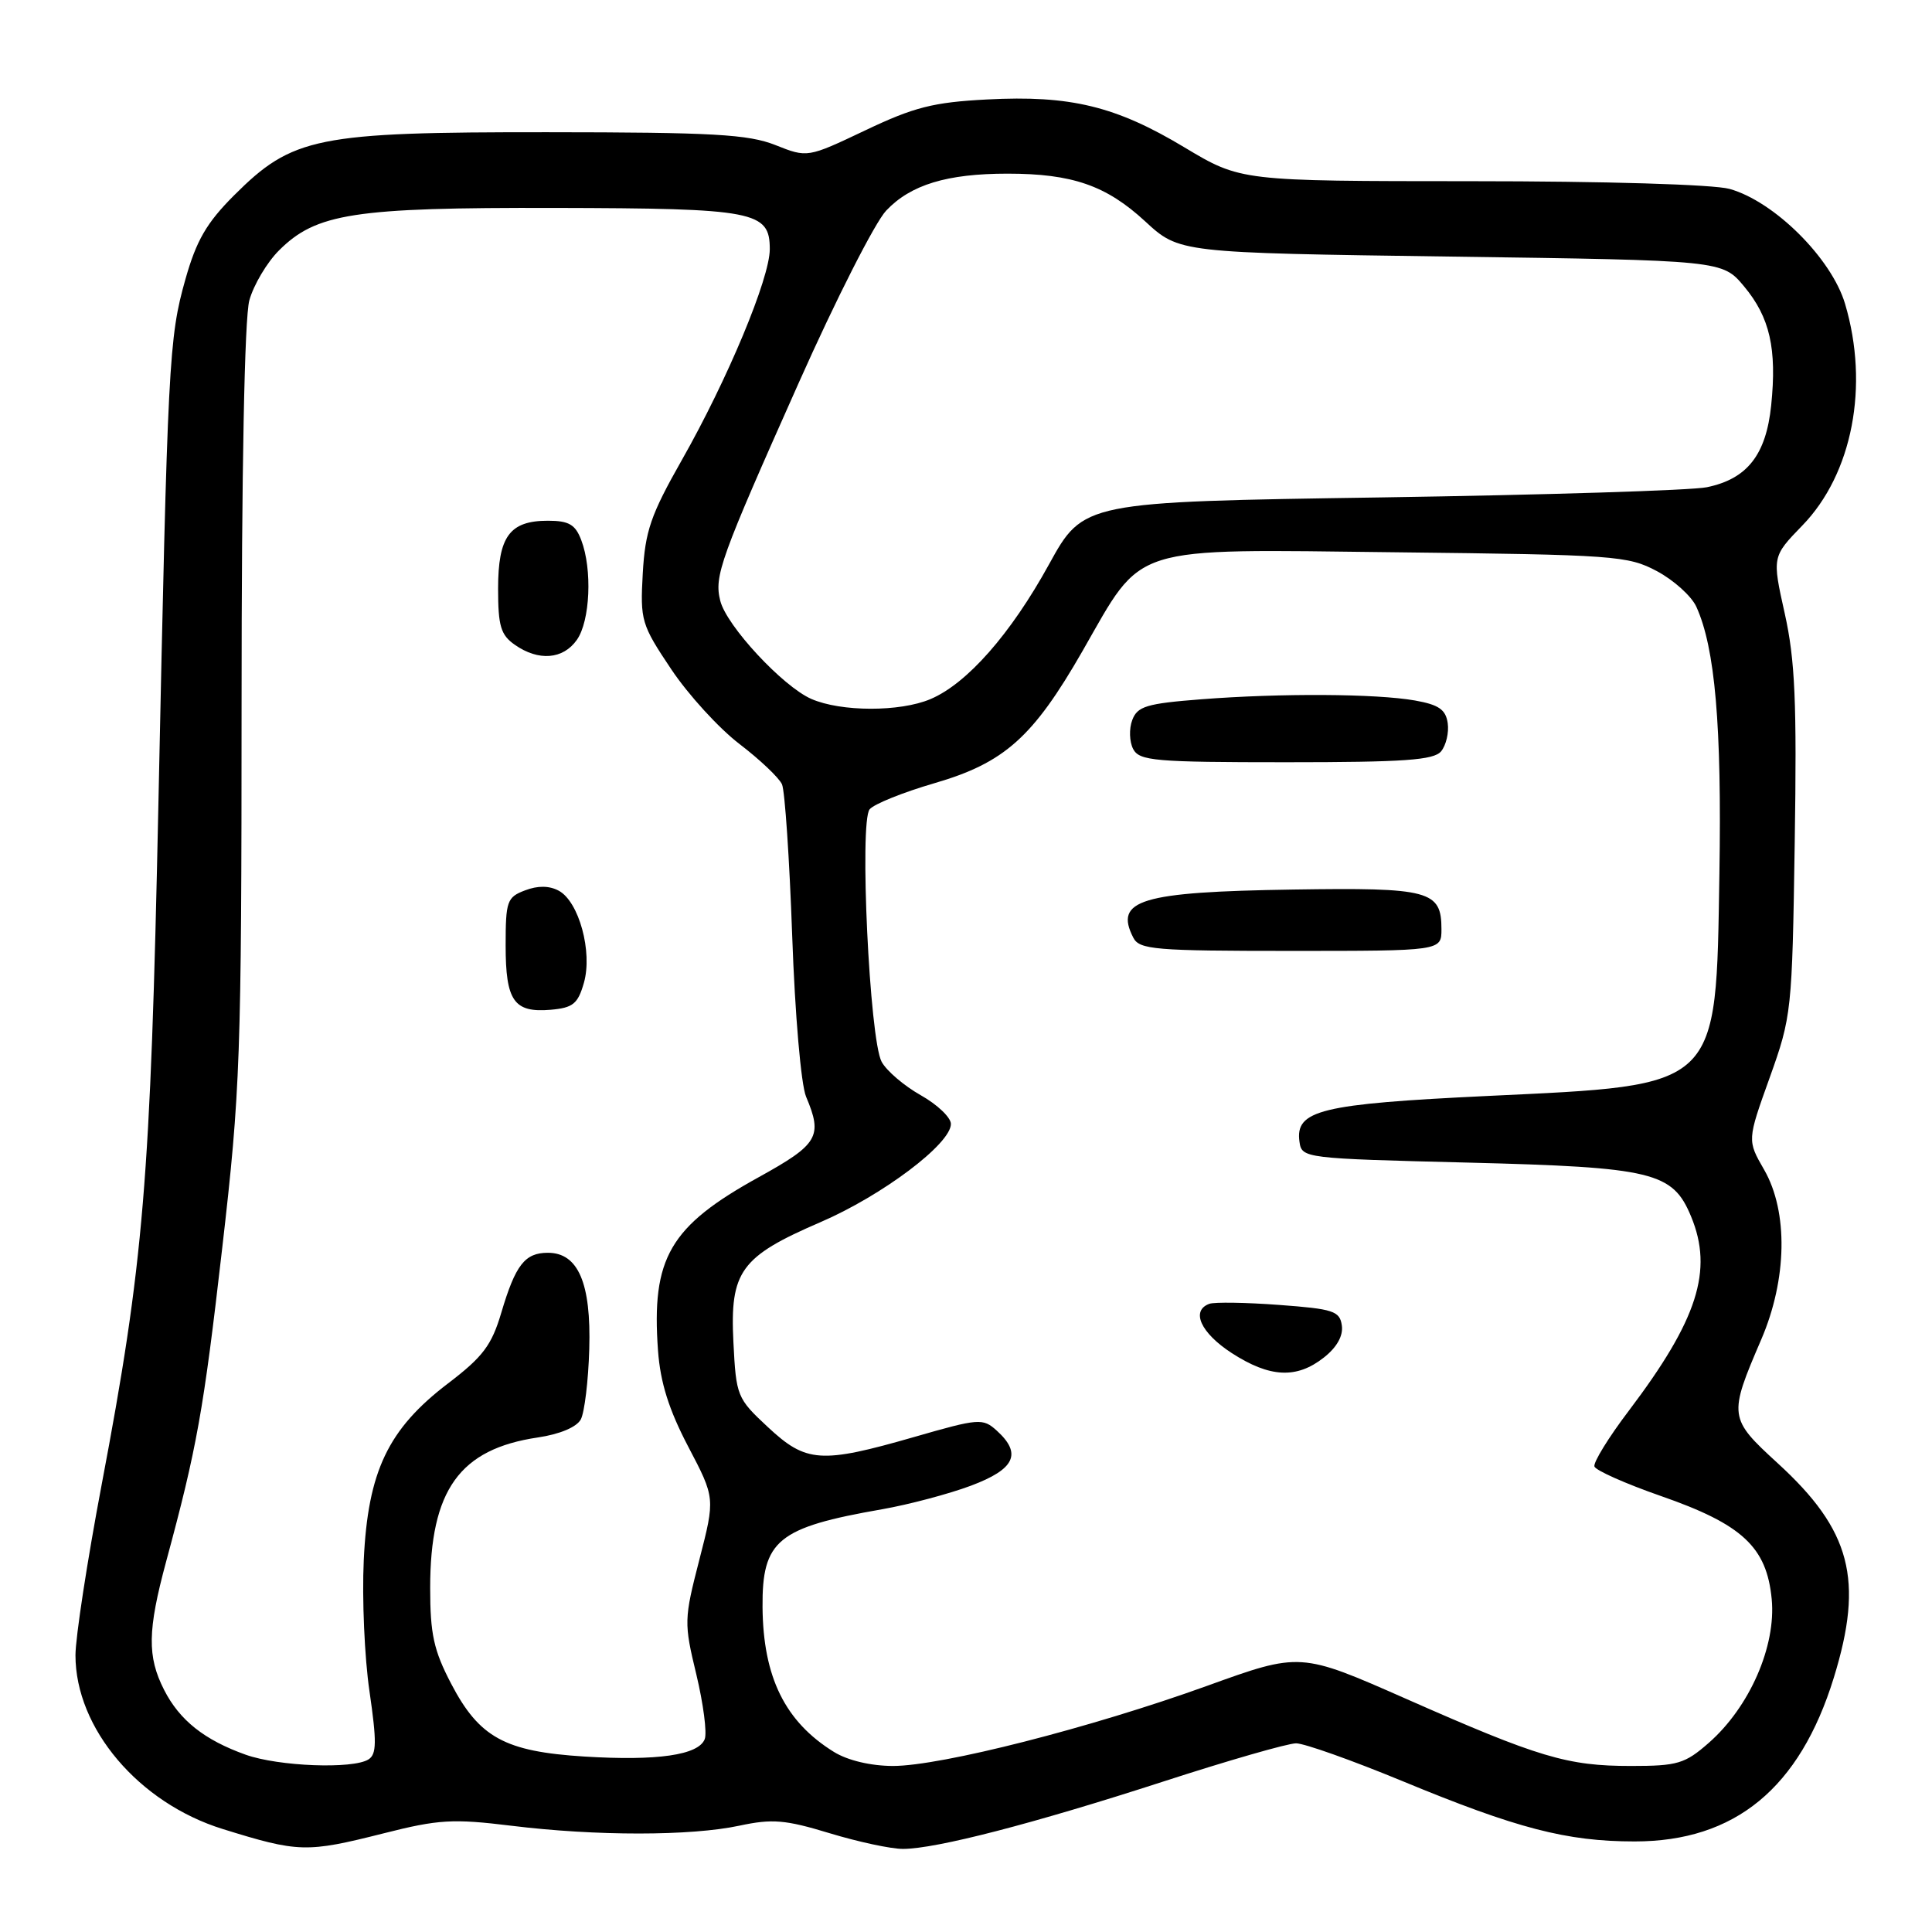 <?xml version="1.0" encoding="UTF-8" standalone="no"?>
<!DOCTYPE svg PUBLIC "-//W3C//DTD SVG 1.1//EN" "http://www.w3.org/Graphics/SVG/1.1/DTD/svg11.dtd" >
<svg xmlns="http://www.w3.org/2000/svg" xmlns:xlink="http://www.w3.org/1999/xlink" version="1.1" viewBox="0 0 256 256">
 <g >
 <path fill="currentColor"
d=" M 50.82 242.93 C 58.11 241.08 60.00 240.97 67.76 241.92 C 78.98 243.30 91.53 243.29 97.98 241.91 C 102.33 240.98 104.05 241.12 109.93 242.91 C 113.72 244.06 118.09 245.00 119.66 244.99 C 124.04 244.98 136.93 241.64 154.12 236.07 C 162.72 233.28 170.64 231.00 171.74 231.00 C 172.83 231.00 179.15 233.25 185.79 235.99 C 201.01 242.29 207.58 244.00 216.60 244.00 C 229.89 244.00 238.47 236.95 242.99 222.30 C 246.99 209.33 245.27 202.76 235.54 193.87 C 229.06 187.94 229.02 187.61 233.37 177.50 C 236.81 169.51 236.96 160.57 233.76 155.00 C 231.51 151.10 231.51 151.10 234.49 142.80 C 237.40 134.67 237.47 134.03 237.81 111.67 C 238.10 93.01 237.86 87.46 236.49 81.30 C 234.81 73.77 234.81 73.77 238.82 69.63 C 245.46 62.79 247.71 51.12 244.48 40.26 C 242.69 34.23 235.10 26.68 229.17 25.03 C 227.05 24.44 212.62 24.01 194.95 24.01 C 164.41 24.00 164.41 24.00 156.95 19.53 C 147.85 14.06 141.82 12.60 130.78 13.18 C 123.66 13.55 121.11 14.20 114.66 17.27 C 106.99 20.91 106.99 20.91 102.74 19.22 C 99.15 17.80 94.51 17.53 72.50 17.52 C 41.94 17.50 38.77 18.14 31.01 25.89 C 27.37 29.53 26.02 31.87 24.57 37.00 C 22.37 44.79 22.22 47.74 20.99 106.50 C 19.94 156.65 19.05 167.24 13.46 196.78 C 11.56 206.83 10.00 216.98 10.00 219.33 C 10.00 229.01 18.37 238.89 29.50 242.35 C 39.57 245.48 40.60 245.51 50.82 242.93 Z  M 32.56 232.51 C 27.09 230.56 23.80 227.95 21.75 223.93 C 19.49 219.50 19.55 216.04 22.01 206.93 C 26.09 191.85 26.96 187.04 29.45 165.33 C 31.85 144.46 32.00 140.25 32.01 93.33 C 32.01 62.23 32.40 42.11 33.04 39.79 C 33.61 37.75 35.37 34.78 36.96 33.19 C 41.90 28.26 46.84 27.49 73.50 27.55 C 100.05 27.61 102.00 27.98 102.00 33.02 C 102.00 36.87 96.41 50.28 90.34 60.97 C 86.22 68.23 85.49 70.36 85.17 75.97 C 84.82 82.22 84.98 82.76 88.93 88.66 C 91.19 92.05 95.27 96.51 97.98 98.58 C 100.70 100.66 103.23 103.06 103.62 103.93 C 104.00 104.79 104.61 113.83 104.97 124.00 C 105.34 134.47 106.14 143.72 106.81 145.32 C 109.04 150.59 108.43 151.62 100.56 155.97 C 88.74 162.49 86.30 166.68 87.19 178.96 C 87.50 183.20 88.62 186.77 91.19 191.68 C 94.77 198.50 94.77 198.50 92.67 206.66 C 90.63 214.58 90.62 215.04 92.27 221.88 C 93.20 225.77 93.70 229.62 93.38 230.44 C 92.57 232.56 87.11 233.35 77.42 232.75 C 66.90 232.09 63.51 230.24 59.78 223.10 C 57.47 218.68 57.00 216.52 57.00 210.41 C 57.00 197.44 60.89 192.00 71.28 190.47 C 74.18 190.04 76.41 189.10 76.96 188.08 C 77.45 187.15 77.96 182.96 78.08 178.76 C 78.34 170.01 76.61 166.00 72.60 166.00 C 69.55 166.00 68.31 167.59 66.43 173.92 C 65.15 178.25 64.00 179.78 59.38 183.30 C 51.42 189.36 48.75 194.95 48.20 206.73 C 47.96 211.80 48.30 219.63 48.96 224.12 C 49.93 230.80 49.91 232.44 48.83 233.13 C 46.76 234.44 36.92 234.06 32.56 232.51 Z  M 77.37 130.23 C 78.54 126.13 76.71 119.45 74.03 118.02 C 72.78 117.35 71.26 117.33 69.57 117.98 C 67.18 118.88 67.00 119.41 67.00 125.28 C 67.00 132.64 68.10 134.21 72.96 133.80 C 75.93 133.54 76.57 133.02 77.37 130.23 Z  M 76.44 84.78 C 78.20 82.28 78.50 75.44 77.02 71.57 C 76.24 69.50 75.38 69.00 72.60 69.00 C 67.53 69.00 66.00 71.09 66.00 78.01 C 66.00 82.95 66.35 84.14 68.22 85.44 C 71.36 87.64 74.62 87.38 76.44 84.78 Z  M 110.50 232.14 C 104.03 228.14 101.12 222.24 101.04 212.97 C 100.97 204.09 103.03 202.40 116.91 199.98 C 120.43 199.36 125.72 197.96 128.66 196.86 C 134.49 194.67 135.45 192.62 132.07 189.56 C 130.23 187.90 129.73 187.93 121.13 190.41 C 108.76 193.97 106.82 193.83 101.74 189.09 C 97.66 185.29 97.54 185.00 97.18 177.84 C 96.71 168.46 98.12 166.51 108.70 161.95 C 116.93 158.40 126.00 151.57 126.00 148.93 C 126.00 148.07 124.20 146.36 122.00 145.12 C 119.80 143.88 117.47 141.89 116.82 140.69 C 115.22 137.72 113.85 108.91 115.23 107.24 C 115.80 106.54 119.66 104.99 123.81 103.78 C 133.09 101.08 136.87 97.71 143.43 86.28 C 151.60 72.03 149.25 72.77 184.93 73.18 C 213.97 73.51 215.70 73.63 219.55 75.68 C 221.78 76.87 224.13 78.99 224.77 80.39 C 227.26 85.85 228.15 96.14 227.83 115.78 C 227.36 144.42 228.07 143.75 197.12 145.22 C 174.95 146.28 171.59 147.10 172.19 151.31 C 172.50 153.47 172.83 153.51 194.50 154.05 C 219.04 154.67 221.64 155.29 224.08 161.20 C 227.04 168.34 224.94 174.88 215.85 186.90 C 213.15 190.45 211.10 193.79 211.27 194.32 C 211.45 194.84 215.40 196.60 220.05 198.22 C 230.87 201.98 234.10 204.99 234.76 211.89 C 235.36 218.12 231.83 226.19 226.43 230.93 C 223.26 233.71 222.29 234.00 216.12 234.00 C 207.68 234.00 203.95 232.89 186.33 225.11 C 172.30 218.92 172.30 218.92 159.90 223.40 C 144.54 228.94 124.70 234.00 118.31 234.00 C 115.38 233.99 112.33 233.27 110.50 232.14 Z  M 175.42 179.88 C 177.14 178.53 178.00 177.00 177.80 175.63 C 177.53 173.72 176.68 173.44 169.50 172.91 C 165.10 172.58 160.94 172.52 160.25 172.76 C 157.76 173.66 159.09 176.61 163.20 179.28 C 168.25 182.55 171.81 182.73 175.42 179.88 Z  M 191.00 123.12 C 191.00 118.01 189.46 117.59 171.31 117.87 C 151.13 118.18 147.60 119.25 150.17 124.25 C 150.98 125.83 153.03 126.00 171.04 126.00 C 191.00 126.00 191.00 126.00 191.00 123.12 Z  M 190.95 99.56 C 191.61 98.76 192.01 97.08 191.83 95.82 C 191.57 94.02 190.65 93.38 187.50 92.82 C 182.33 91.91 169.73 91.84 159.16 92.66 C 151.93 93.22 150.71 93.59 150.03 95.41 C 149.59 96.56 149.65 98.29 150.15 99.25 C 150.98 100.82 153.01 101.00 170.41 101.00 C 186.06 101.00 189.98 100.72 190.95 99.56 Z  M 107.50 92.61 C 103.72 90.95 96.27 82.93 95.44 79.61 C 94.61 76.32 95.41 74.11 105.88 50.63 C 110.75 39.70 115.94 29.48 117.42 27.91 C 120.66 24.48 125.47 23.01 133.50 23.01 C 142.08 23.01 146.58 24.57 151.74 29.33 C 156.26 33.50 156.26 33.50 192.24 34.00 C 228.22 34.50 228.22 34.50 231.10 37.95 C 234.52 42.05 235.46 46.21 234.69 53.72 C 234.01 60.28 231.51 63.46 226.17 64.56 C 224.15 64.98 204.74 65.58 183.03 65.91 C 143.56 66.50 143.56 66.50 139.00 74.78 C 133.92 84.02 128.12 90.60 123.28 92.64 C 119.24 94.35 111.43 94.33 107.50 92.61 Z "/>
</g>
</svg>
